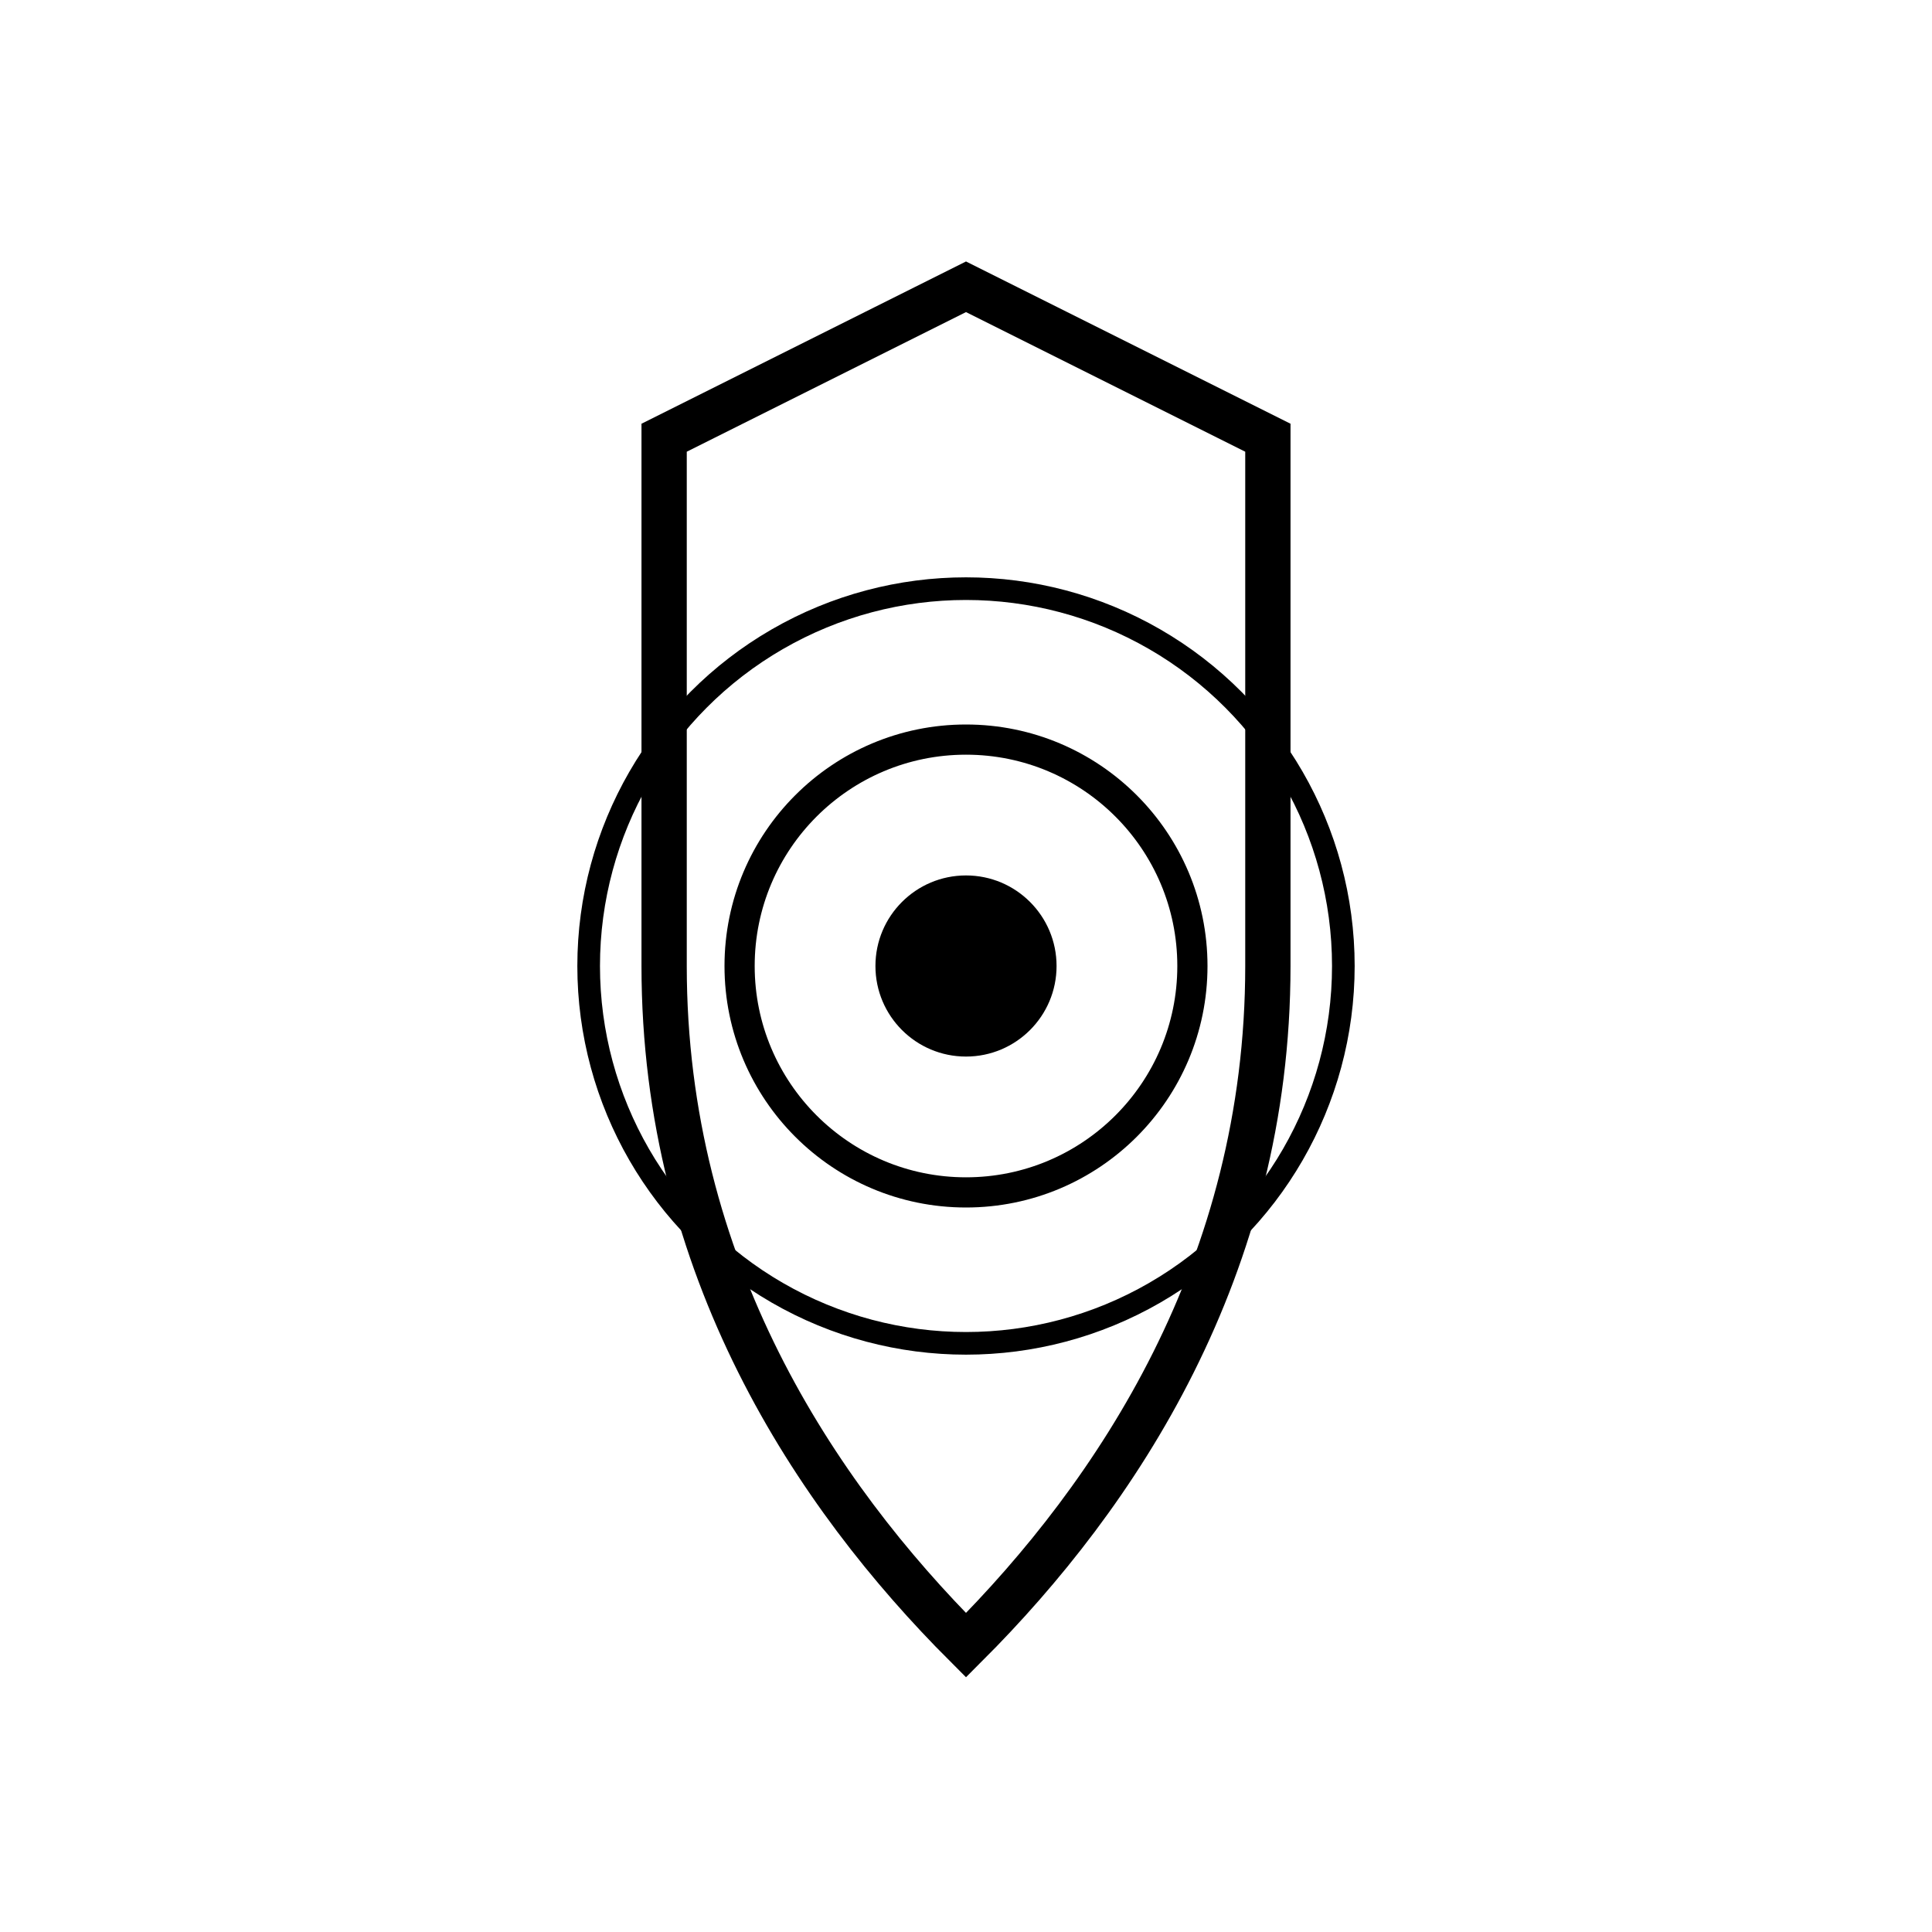 <svg width="512" height="512" viewBox="0 0 512 512" fill="none" xmlns="http://www.w3.org/2000/svg">
  <!-- Simplified monochrome version for Safari pinned tab -->
  <g transform="translate(256, 256)">
    <circle cx="0" cy="0" r="24" fill="black"/>
    <circle cx="0" cy="0" r="60" stroke="black" stroke-width="8" fill="none"/>
    <circle cx="0" cy="0" r="100" stroke="black" stroke-width="6" fill="none"/>
    <path d="M 0,-180 L 80,-140 L 80,0 C 80,80 40,140 0,180 C -40,140 -80,80 -80,0 L -80,-140 Z" 
          stroke="black" 
          stroke-width="12" 
          fill="none"/>
  </g>
</svg>


